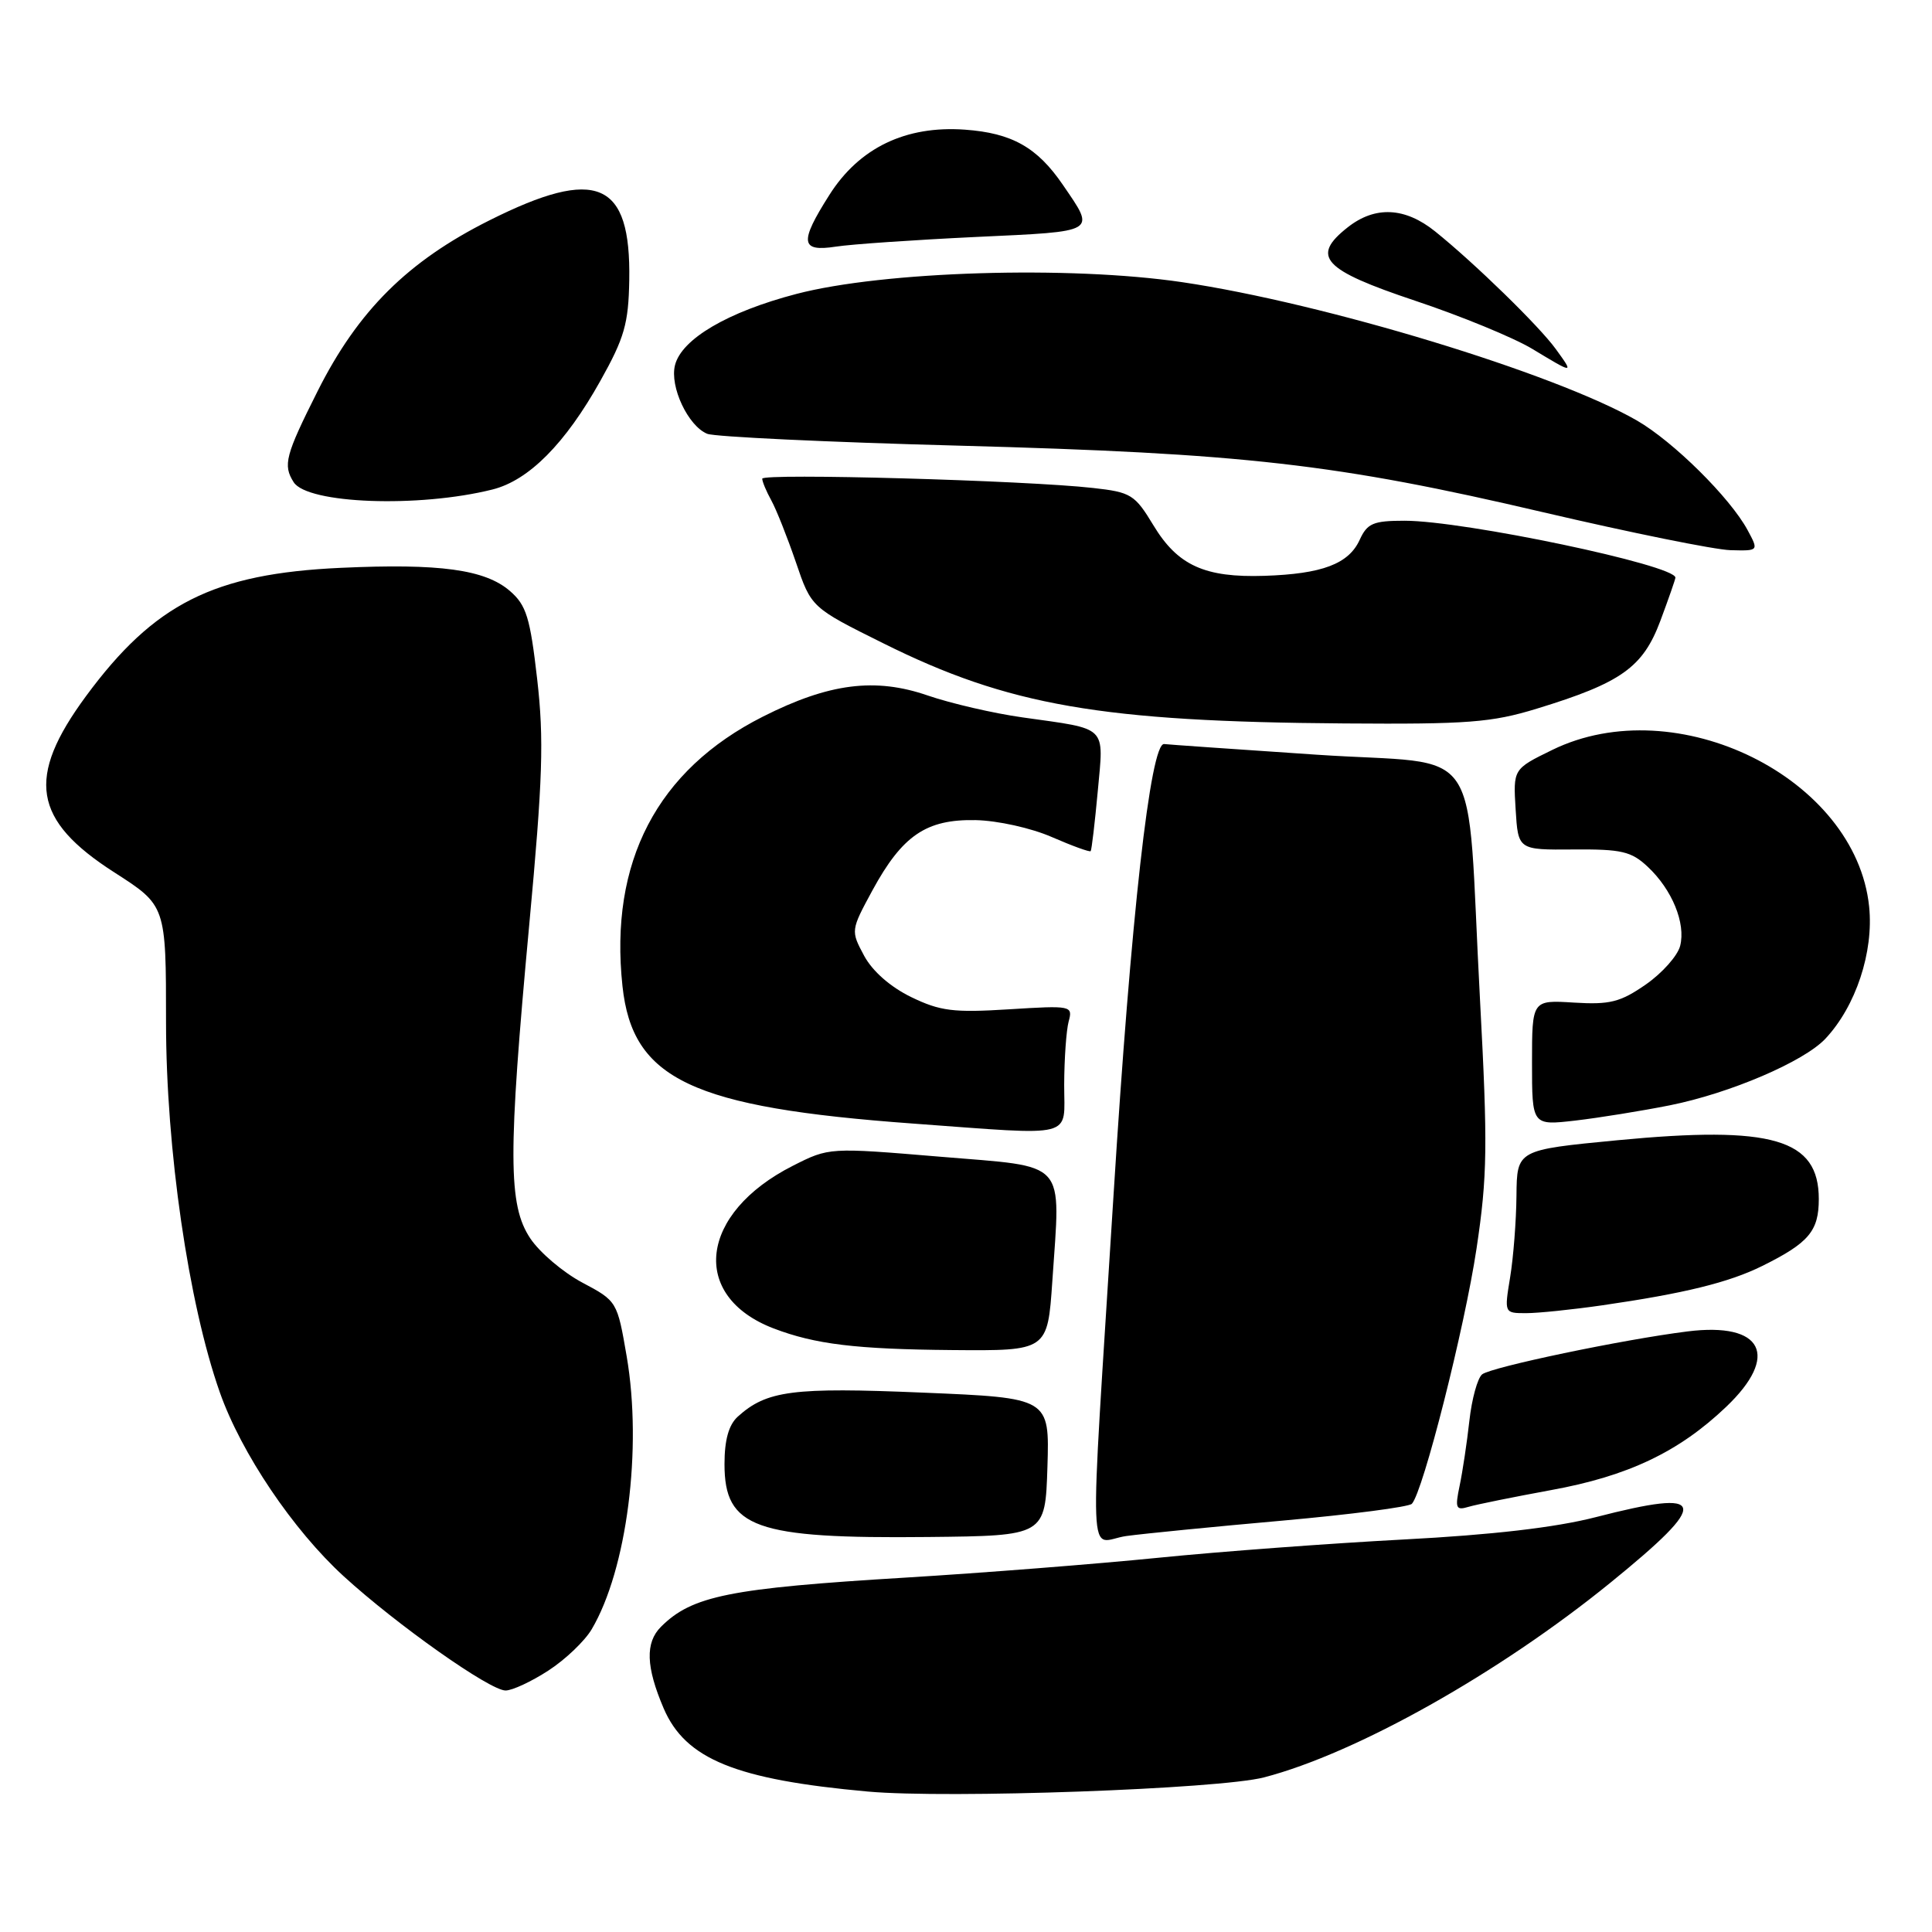 <?xml version="1.0" encoding="UTF-8" standalone="no"?>
<!DOCTYPE svg PUBLIC "-//W3C//DTD SVG 1.1//EN" "http://www.w3.org/Graphics/SVG/1.1/DTD/svg11.dtd" >
<svg xmlns="http://www.w3.org/2000/svg" xmlns:xlink="http://www.w3.org/1999/xlink" version="1.1" viewBox="0 0 256 256">
 <g >
 <path fill="currentColor"
d=" M 167.50 235.51 C 179.74 232.32 198.67 221.68 213.37 209.73 C 226.75 198.86 226.37 197.18 211.41 201.04 C 206.12 202.40 197.71 203.38 186.00 203.99 C 176.38 204.50 161.75 205.58 153.50 206.41 C 145.25 207.24 130.18 208.42 120.00 209.04 C 96.68 210.45 91.69 211.45 87.58 215.56 C 85.48 217.66 85.59 220.87 87.94 226.37 C 90.83 233.10 97.49 235.81 115.00 237.39 C 125.60 238.35 161.57 237.06 167.50 235.51 Z  M 72.66 221.36 C 74.90 219.91 77.48 217.45 78.40 215.89 C 83.07 207.99 85.13 191.94 83.04 179.73 C 81.79 172.45 81.76 172.39 77.16 169.95 C 74.62 168.60 71.52 165.97 70.27 164.10 C 67.32 159.69 67.30 153.04 70.13 122.50 C 71.92 103.21 72.09 97.97 71.18 90.00 C 70.24 81.81 69.75 80.20 67.57 78.31 C 64.27 75.46 58.27 74.64 45.17 75.24 C 28.30 76.01 20.43 79.98 11.39 92.25 C 3.43 103.06 4.34 108.67 15.17 115.61 C 22.00 119.99 22.00 119.99 22.00 135.43 C 22.00 152.25 24.97 172.70 29.13 184.50 C 31.96 192.53 38.83 202.73 45.55 208.87 C 52.60 215.31 64.91 224.00 66.99 224.00 C 67.88 224.00 70.43 222.81 72.66 221.36 Z  M 138.79 194.37 C 139.07 185.23 139.07 185.23 122.29 184.53 C 105.02 183.80 101.59 184.25 97.75 187.72 C 96.56 188.81 96.00 190.80 96.00 194.00 C 96.00 202.46 100.03 203.90 123.00 203.66 C 138.50 203.50 138.50 203.50 138.79 194.37 Z  M 169.94 201.49 C 178.98 200.68 186.69 199.68 187.08 199.26 C 188.57 197.67 194.08 175.91 195.65 165.43 C 197.09 155.83 197.14 151.82 196.11 132.50 C 194.22 97.30 197.03 101.52 174.44 100.00 C 163.76 99.28 154.68 98.65 154.26 98.59 C 152.44 98.37 149.86 121.36 147.54 158.50 C 144.32 209.96 144.10 204.25 149.25 203.53 C 151.59 203.21 160.90 202.29 169.94 201.49 Z  M 205.50 197.45 C 215.70 195.60 222.46 192.39 228.72 186.42 C 235.86 179.62 233.59 175.17 223.61 176.42 C 215.10 177.48 197.57 181.15 196.39 182.11 C 195.78 182.61 195.02 185.37 194.70 188.26 C 194.38 191.14 193.80 195.01 193.41 196.86 C 192.78 199.86 192.91 200.17 194.60 199.66 C 195.65 199.35 200.55 198.36 205.50 197.45 Z  M 139.44 169.75 C 140.53 153.46 141.65 154.70 124.57 153.27 C 109.86 152.04 109.86 152.04 105.06 154.47 C 92.66 160.75 91.35 171.74 102.50 176.02 C 108.00 178.12 113.39 178.78 126.16 178.89 C 138.81 179.00 138.81 179.00 139.44 169.75 Z  M 212.31 172.96 C 223.16 171.39 229.08 169.94 233.50 167.75 C 239.68 164.69 241.00 163.12 241.00 158.88 C 241.00 150.90 234.88 149.12 214.30 151.09 C 201.00 152.37 201.00 152.37 200.94 158.43 C 200.91 161.77 200.53 166.64 200.10 169.25 C 199.32 174.00 199.32 174.00 202.22 174.00 C 203.81 174.00 208.35 173.53 212.31 172.96 Z  M 141.01 143.75 C 141.02 140.31 141.29 136.53 141.60 135.36 C 142.17 133.26 142.00 133.22 133.68 133.74 C 126.35 134.20 124.58 133.98 120.74 132.12 C 117.99 130.78 115.61 128.70 114.50 126.64 C 112.72 123.32 112.73 123.28 115.60 117.98 C 119.57 110.69 122.73 108.54 129.28 108.67 C 132.19 108.73 136.66 109.72 139.39 110.92 C 142.08 112.09 144.39 112.93 144.52 112.78 C 144.65 112.62 145.07 109.05 145.46 104.84 C 146.26 96.03 146.90 96.67 135.50 95.06 C 131.65 94.52 126.00 93.21 122.94 92.16 C 115.96 89.75 109.85 90.53 101.10 94.95 C 87.07 102.03 80.72 114.21 82.48 130.66 C 83.80 143.03 91.66 146.74 121.00 148.88 C 142.81 150.47 141.00 150.93 141.01 143.75 Z  M 221.26 146.46 C 229.24 144.86 239.02 140.67 241.87 137.64 C 245.91 133.34 248.29 126.14 247.67 120.13 C 245.91 103.07 222.14 91.32 205.68 99.37 C 200.50 101.90 200.50 101.90 200.83 107.26 C 201.16 112.62 201.16 112.62 208.50 112.56 C 214.86 112.51 216.16 112.81 218.33 114.85 C 221.56 117.87 223.39 122.33 222.63 125.33 C 222.30 126.64 220.25 128.94 218.08 130.45 C 214.69 132.80 213.31 133.14 208.56 132.85 C 203.00 132.50 203.00 132.50 203.00 140.82 C 203.00 149.14 203.00 149.14 208.75 148.48 C 211.91 148.11 217.54 147.20 221.26 146.46 Z  M 203.64 93.90 C 214.82 90.48 217.69 88.44 220.00 82.28 C 221.10 79.33 222.00 76.75 222.00 76.54 C 222.00 74.88 194.00 69.00 186.11 69.00 C 181.96 69.00 181.17 69.34 180.17 71.52 C 178.72 74.72 175.20 76.05 167.55 76.30 C 159.63 76.56 156.05 74.93 152.83 69.60 C 150.37 65.53 149.86 65.22 144.85 64.66 C 135.92 63.65 101.00 62.68 101.00 63.43 C 101.00 63.81 101.54 65.11 102.21 66.32 C 102.87 67.52 104.33 71.20 105.46 74.50 C 107.50 80.50 107.50 80.50 117.04 85.24 C 133.61 93.49 145.93 95.63 178.14 95.86 C 194.48 95.98 197.64 95.74 203.64 93.90 Z  M 231.57 70.25 C 229.25 65.95 221.73 58.51 216.90 55.72 C 206.02 49.46 175.52 40.18 156.65 37.39 C 141.69 35.18 117.06 35.93 105.52 38.95 C 96.42 41.33 90.31 44.92 89.44 48.39 C 88.72 51.24 91.18 56.45 93.71 57.48 C 94.70 57.88 109.67 58.59 127.00 59.05 C 164.90 60.07 177.04 61.45 204.50 67.88 C 216.05 70.58 227.20 72.84 229.28 72.90 C 233.05 73.00 233.05 73.00 231.57 70.25 Z  M 65.26 64.86 C 70.07 63.65 74.90 58.79 79.56 50.45 C 82.74 44.77 83.28 42.88 83.38 37.12 C 83.61 24.00 79.10 22.06 64.87 29.19 C 54.05 34.60 47.45 41.15 42.09 51.82 C 37.81 60.34 37.47 61.62 38.91 63.89 C 40.73 66.76 55.48 67.31 65.26 64.86 Z  M 206.15 46.25 C 203.96 43.22 195.38 34.86 190.17 30.67 C 186.17 27.45 182.21 27.26 178.58 30.12 C 173.65 34.00 175.26 35.75 187.52 39.85 C 193.58 41.87 200.56 44.74 203.02 46.22 C 208.59 49.58 208.56 49.58 206.15 46.25 Z  M 129.30 31.40 C 145.58 30.64 145.19 30.87 140.84 24.50 C 137.44 19.52 134.09 17.63 127.85 17.18 C 120.01 16.62 113.85 19.58 109.89 25.84 C 105.90 32.12 106.06 33.40 110.75 32.68 C 112.81 32.36 121.16 31.79 129.30 31.40 Z "/>
</g>
</svg>